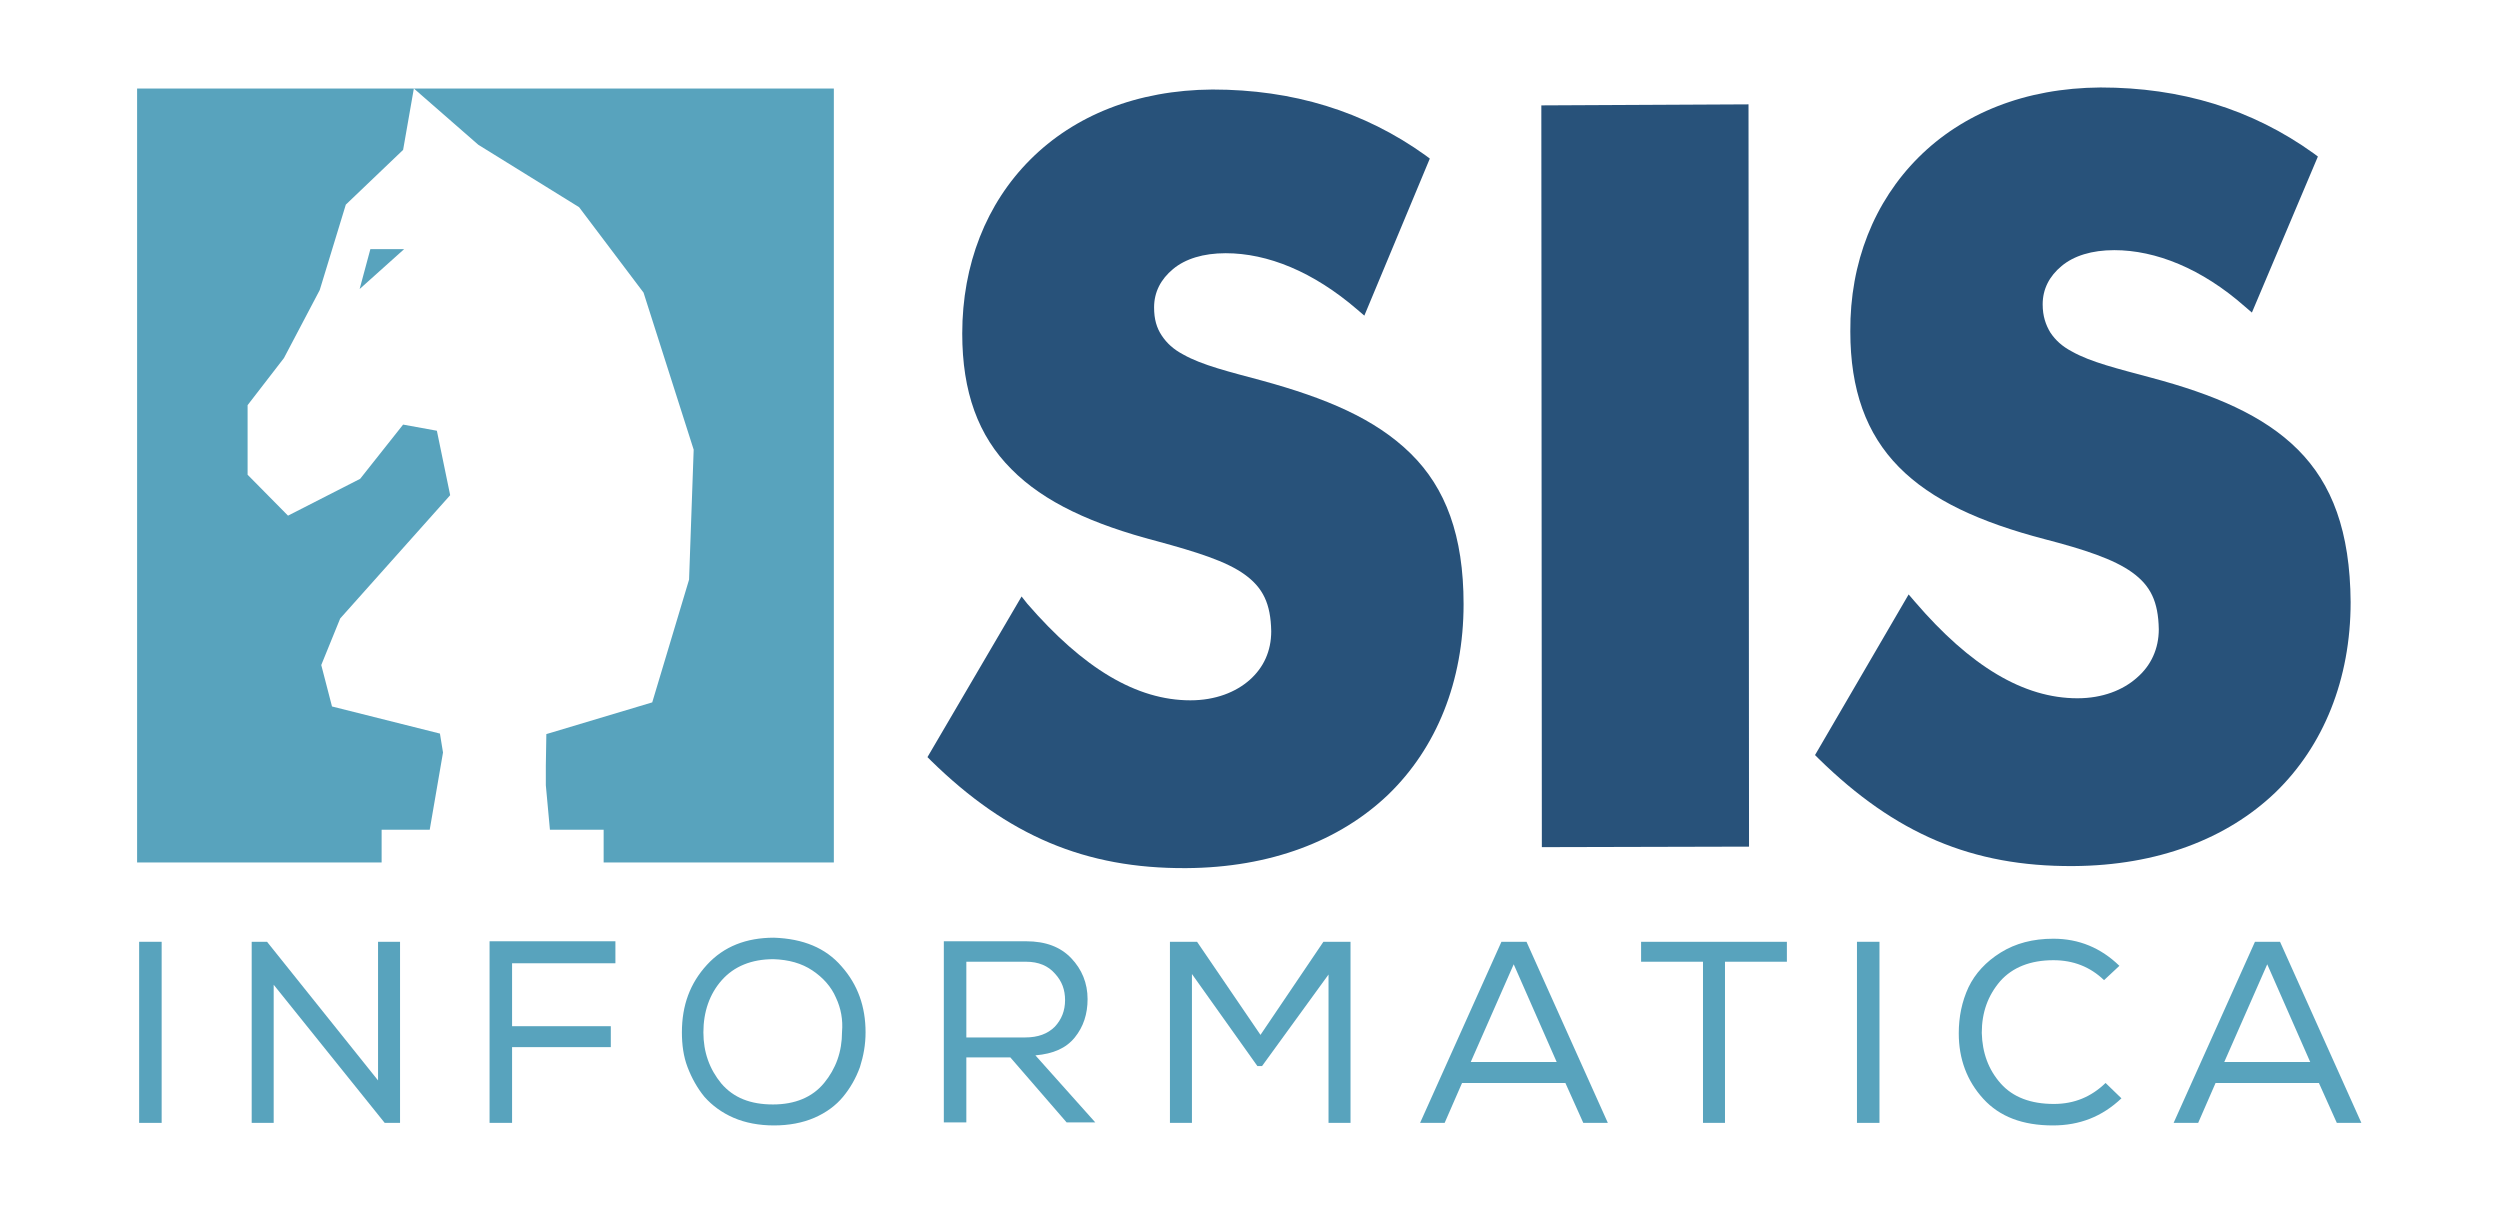 <?xml version="1.0" encoding="utf-8"?>
<!-- Generator: Adobe Illustrator 28.1.0, SVG Export Plug-In . SVG Version: 6.00 Build 0)  -->
<svg version="1.1" id="Layer_1" xmlns="http://www.w3.org/2000/svg" xmlns:xlink="http://www.w3.org/1999/xlink" x="0px" y="0px"
	 viewBox="0 0 488.7 236.5" style="enable-background:new 0 0 488.7 236.5;" xml:space="preserve">
<style type="text/css">
	.st0{fill:#28527A;}
	.st1{fill:#58A3BD;}
</style>
<g>
	<g>
		<g>
			<path class="st0" d="M246.7,74.4c-6.3-1.7-11.7-3-15.4-5.1c-1.9-1-3.2-2.2-4.2-3.7s-1.5-3.2-1.5-5.5c0-3,1.3-5.5,3.7-7.5
				c2.4-2,5.9-3.1,10.3-3.1c8.2,0,17.1,3.6,25.7,11l1.4,1.2L279.5,31l-0.8-0.6c-12.1-8.7-26-12.9-41.7-12.9
				c-14.8,0.1-27,5.1-35.6,13.7c-8.6,8.6-13.3,20.5-13.3,34c0,11.4,3.1,20,9.6,26.5c6.4,6.5,15.9,10.8,28.5,14.1
				c7.7,2.1,13.5,3.9,17.1,6.5c3.6,2.6,5.1,5.7,5.2,11.1c0,3.9-1.5,7.1-4.2,9.5c-2.7,2.4-6.7,4-11.6,4c-10.5,0-20.9-6.2-31.9-18.9
				l-1.1-1.4L181.3,148l0.7,0.7c15,14.7,30.2,21.1,49.8,21h0.1c16.4-0.1,30-5.3,39.5-14.4c9.4-9.1,14.7-22.1,14.7-37.2
				c0-13.4-3.5-22.7-10.3-29.4C268.8,81.8,259.1,77.8,246.7,74.4"/>
			<polygon class="st0" points="301.3,21.9 301.4,165.6 341.9,165.5 341.8,20.4 301.3,20.6 			"/>
			<path class="st0" d="M449.2,87.9c-6.7-6.7-16.4-10.8-28.8-14.1c-6.3-1.7-11.7-3-15.4-5.1c-1.9-1-3.2-2.2-4.2-3.7
				c-0.9-1.5-1.5-3.2-1.5-5.5c0-3,1.3-5.5,3.7-7.5c2.4-2,5.9-3.1,10.3-3.1c8.1,0,17.1,3.6,25.5,11l1.4,1.2l12.9-30.5l-0.8-0.6
				c-12.1-8.7-26-12.9-41.7-12.9c-14.8,0.1-27,5.1-35.6,13.7c-8.6,8.6-13.4,20.5-13.3,34c0,11.4,3.1,20,9.5,26.5
				s15.9,10.8,28.5,14.1c7.7,2,13.5,3.9,17.1,6.5c3.6,2.6,5.1,5.7,5.2,11.1c0,3.8-1.5,7.1-4.3,9.5c-2.7,2.4-6.7,4-11.6,4
				c-10.5,0-20.9-6.2-31.8-18.9l-1.2-1.4l-18.3,31.4l0.7,0.7c15,14.7,30,21.1,49.7,21h0.1c16.4-0.1,30-5.3,39.5-14.4
				c9.4-9.1,14.7-22.1,14.7-37.2C459.4,103.9,455.9,94.6,449.2,87.9"/>
		</g>
	</g>
	<g>
		<g>
			<path class="st1" d="M27.2,184.1h4.4v35.4h-4.4V184.1z"/>
			<path class="st1" d="M52.2,184.1l21.7,27.1v-27.1h4.3v35.4h-3l-21.7-27v27h-4.3v-35.4H52.2z"/>
			<path class="st1" d="M120.3,184.1v4.2h-20.2v12.3h19.3v4.1h-19.3v14.8h-4.4v-35.5H120.3z"/>
			<path class="st1" d="M164.5,188.9c3.2,3.6,4.7,7.9,4.7,12.9c0,2.4-0.4,4.6-1.1,6.8c-0.8,2.2-1.9,4.1-3.3,5.8
				c-1.4,1.7-3.3,3.1-5.6,4.1c-2.3,1-5,1.5-7.9,1.5c-2.9,0-5.6-0.5-7.9-1.5c-2.3-1-4.2-2.4-5.7-4.1c-1.4-1.7-2.5-3.7-3.3-5.8
				c-0.8-2.1-1.1-4.4-1.1-6.8c0-5.3,1.6-9.6,4.9-13.2s7.7-5.3,13.1-5.3C157,183.5,161.4,185.3,164.5,188.9z M163.4,195
				c-0.9-2.1-2.5-3.9-4.6-5.3c-2.1-1.4-4.6-2.1-7.6-2.2c-4.3,0-7.7,1.4-10.1,4.1c-2.4,2.7-3.6,6.2-3.6,10.2c0,3.9,1.2,7.2,3.5,10
				c2.4,2.8,5.7,4.1,10.1,4.1c4.3,0,7.7-1.4,10-4.2c2.3-2.8,3.5-6.1,3.5-10C164.8,199.4,164.4,197.1,163.4,195z"/>
			<path class="st1" d="M197.5,206.7h-8.6v12.7h-4.4v-35.4h16.1c3.8,0,6.7,1.1,8.8,3.3c2.1,2.2,3.2,4.9,3.2,8c0,2.9-0.8,5.4-2.5,7.5
				c-1.7,2.1-4.2,3.2-7.7,3.5l11.7,13.1h-5.6L197.5,206.7z M206.2,200.7c1.3-1.4,2-3.1,2-5.2c0-2-0.6-3.7-2-5.2
				c-1.3-1.5-3.2-2.3-5.6-2.3h-11.7v14.8h11.5C202.9,202.8,204.8,202.1,206.2,200.7z"/>
			<path class="st1" d="M246.7,208.4h-0.9l-12.8-18v29.1h-4.3v-35.4h5.3l12.4,18.2l12.3-18.2h5.3v35.4h-4.3v-29L246.7,208.4z"/>
			<path class="st1" d="M298.4,184.1l15.9,35.4h-4.8l-3.5-7.8h-20.2l-3.4,7.8h-4.8l15.9-35.4H298.4z M295.9,188.5l-8.4,19.1h16.8
				L295.9,188.5z"/>
			<path class="st1" d="M320.8,188v-3.9h28.5v3.9h-12.1v31.5h-4.3V188H320.8z"/>
			<path class="st1" d="M363,184.1h4.4v35.4H363V184.1z"/>
			<path class="st1" d="M401.3,220c-5.9,0-10.4-1.7-13.6-5.2c-3.2-3.5-4.8-7.8-4.8-12.8c0-3.2,0.6-6.2,1.9-9c1.3-2.7,3.4-5,6.3-6.8
				c2.9-1.8,6.3-2.7,10.3-2.7c5,0,9.3,1.8,12.9,5.3l-3,2.8c-2.7-2.6-6-3.9-9.9-3.9c-4.5,0-8,1.4-10.4,4.1c-2.4,2.8-3.6,6.1-3.6,10.1
				c0.1,3.9,1.3,7.2,3.7,9.9c2.4,2.7,5.9,4,10.4,4c4,0,7.3-1.4,10.1-4.1l3.1,3C410.9,218.3,406.5,220,401.3,220z"/>
			<path class="st1" d="M445.7,184.1l15.9,35.4h-4.8l-3.5-7.8h-20.2l-3.4,7.8h-4.8l15.9-35.4H445.7z M443.2,188.5l-8.4,19.1h16.8
				L443.2,188.5z"/>
		</g>
	</g>
	<path class="st1" d="M74.6,162.2v6.4H26.8V17.3h54.1l-2.1,12L67.6,40l-5.1,16.7l-7,13.3l-7.1,9.2v13.6l7.9,8l14.1-7.2L78.8,83
		l6.6,1.2l2.6,12.6l-21.5,24.1l-3.7,9.1l2.1,8.1l21.1,5.3l0.6,3.7L84,162.2H74.6z M80.9,17.3l12.6,11l19.7,12.2l12.6,16.7l9.8,30.7
		l-0.9,25.4l-7.2,24l-20.7,6.2l-0.1,6.2v3.8l0,0l0.8,8.7H118v6.4h45V17.3H80.9z M70.3,56.5l8.7-7.8h-6.6L70.3,56.5z"/>
</g>
</svg>
